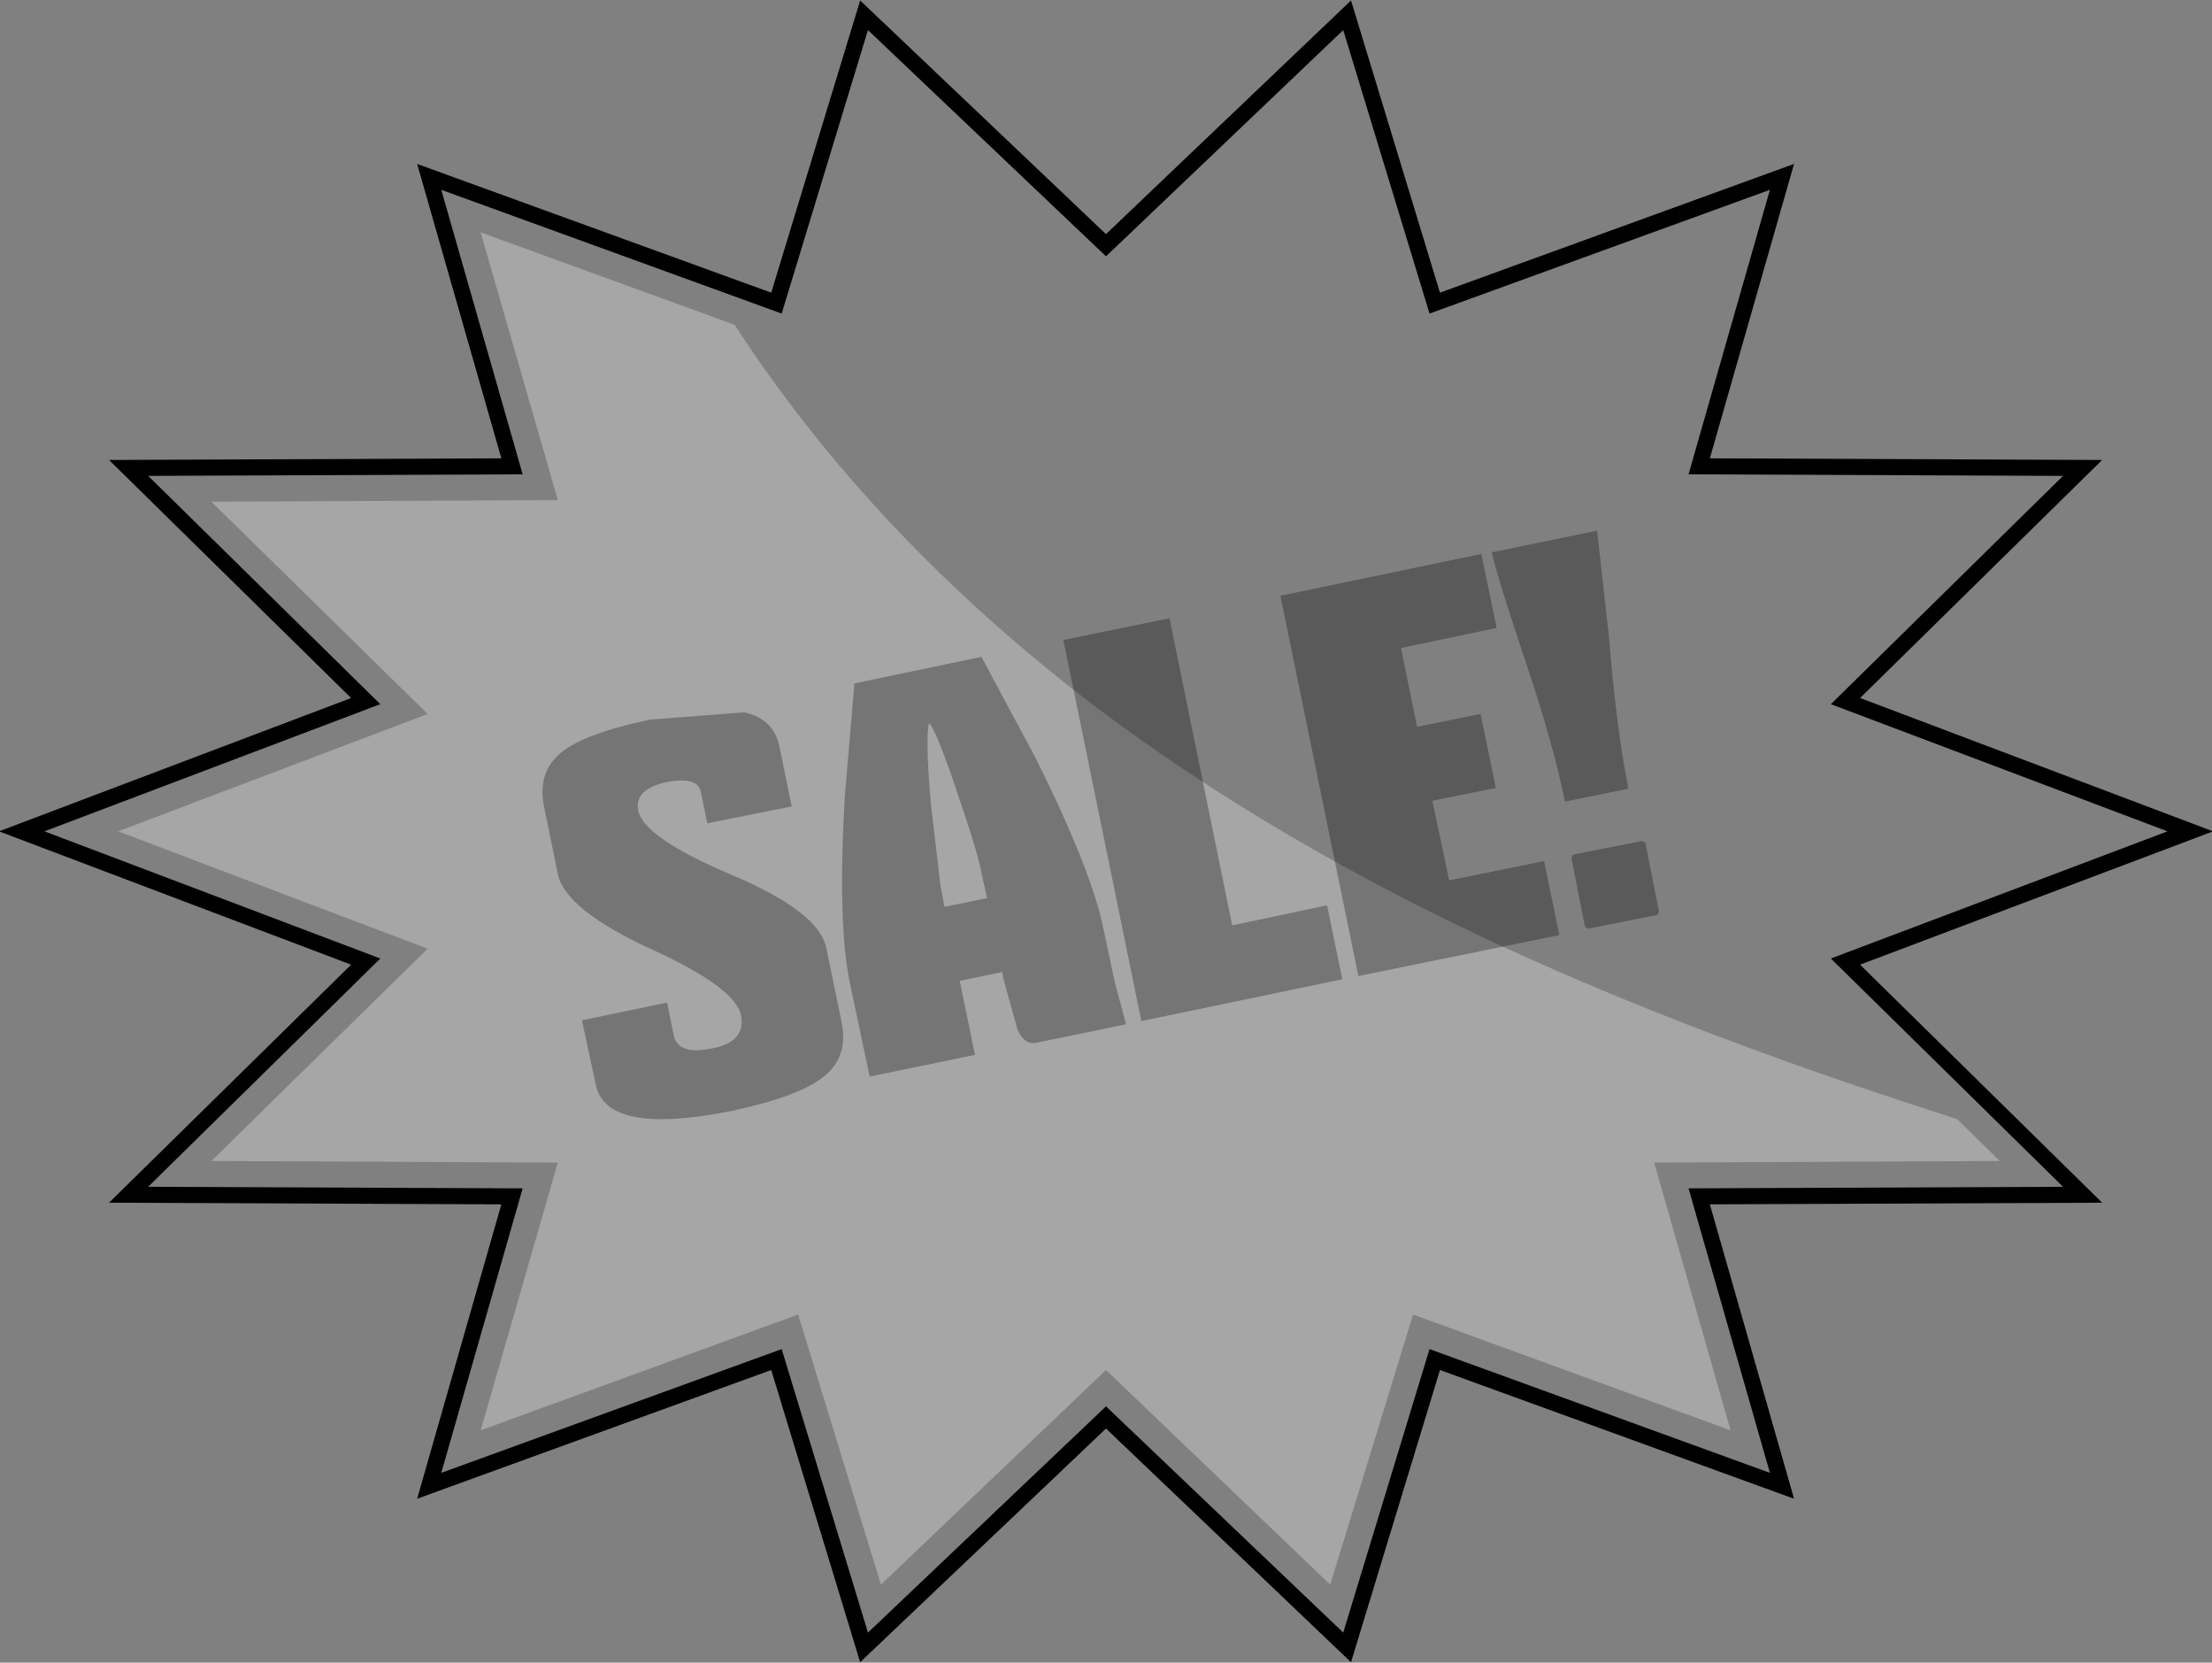<?xml version="1.0" encoding="UTF-8" standalone="no"?>
<svg xmlns:xlink="http://www.w3.org/1999/xlink" height="103.4px" width="137.6px" xmlns="http://www.w3.org/2000/svg">
  <rect width="100%" height="100%" fill="#808080" stroke="none"/>
  <g transform="matrix(1.0, 0.0, 0.0, 1.0, 68.8, 51.7)">
    <path d="M46.0 -8.1 L67.45 0.0 46.0 8.1 60.75 22.6 36.9 22.7 42.05 40.7 20.45 32.85 15.0 50.75 0.0 36.45 -15.05 50.75 -20.5 32.85 -42.1 40.7 -36.95 22.7 -60.8 22.6 -46.05 8.1 -67.45 0.0 -46.05 -8.1 -60.8 -22.6 -36.95 -22.7 -42.1 -40.7 -20.5 -32.85 -15.05 -50.75 0.0 -36.45 15.0 -50.75 20.45 -32.85 42.05 -40.7 36.9 -22.7 60.75 -22.6 46.0 -8.1" fill="#ffffff" fill-opacity="0.0" fill-rule="evenodd" stroke="none"/>
    <path d="M46.0 -8.1 L67.45 0.0 46.0 8.1 60.75 22.6 36.9 22.7 42.05 40.7 20.45 32.85 15.0 50.75 0.0 36.45 -15.05 50.75 -20.5 32.85 -42.1 40.7 -36.95 22.7 -60.8 22.6 -46.05 8.1 -67.45 0.0 -46.05 -8.1 -60.8 -22.6 -36.95 -22.7 -42.1 -40.7 -20.5 -32.85 -15.05 -50.75 0.0 -36.45 15.0 -50.75 20.45 -32.85 42.05 -40.7 36.9 -22.7 60.75 -22.6 46.0 -8.1 Z" fill="none" stroke="#000000" stroke-linecap="butt" stroke-linejoin="miter-clip" stroke-miterlimit="4.0" stroke-width="1.0"/>
    <path d="M-42.2 -7.3 L-55.65 -20.5 -34.1 -20.6 -38.9 -37.25 -23.1 -31.5 Q-14.95 -18.95 -1.95 -8.75 8.9 -0.3 23.25 6.5 35.1 12.1 50.8 17.2 L52.95 17.9 55.6 20.5 34.1 20.6 38.85 37.25 19.1 30.05 13.95 46.85 0.0 33.5 -14.0 46.85 -19.15 30.05 -38.9 37.25 -34.1 20.6 -55.65 20.5 -42.2 7.3 -61.45 0.0 -42.2 -7.3" fill="#ffffff" fill-opacity="0.298" fill-rule="evenodd" stroke="none"/>
    <path d="M19.35 -6.5 L23.3 -7.3 24.25 -2.7 20.3 -1.9 21.35 3.05 27.25 1.85 28.2 6.45 15.7 9.0 10.85 -14.65 23.35 -17.25 24.3 -12.65 18.35 -11.4 19.35 -6.5 M26.0 -10.85 Q24.25 -16.1 24.0 -17.35 L30.55 -18.7 31.3 -11.95 Q31.75 -6.35 32.5 -2.65 L28.55 -1.85 Q27.8 -5.55 26.0 -10.85 M34.3 5.2 L30.0 6.05 29.8 5.95 28.95 1.65 29.05 1.45 33.35 0.6 33.55 0.7 34.4 5.0 34.3 5.2 M-15.65 -9.2 L-7.75 -10.85 -4.4 -4.6 Q-0.9 2.4 -0.15 6.1 L0.55 9.4 1.25 12.0 -4.35 13.15 Q-5.05 13.3 -5.5 12.35 L-6.4 9.1 -6.45 8.75 -9.1 9.3 -8.15 13.9 -14.7 15.25 -15.95 9.35 Q-16.7 5.65 -16.25 -2.15 L-15.65 -9.2 M14.7 9.2 L2.2 11.8 -2.65 -11.9 3.95 -13.25 7.85 5.85 13.75 4.6 14.7 9.2 M-25.2 -2.45 Q-25.4 -3.45 -27.4 -3.05 -29.35 -2.6 -29.1 -1.3 -28.75 0.4 -23.3 2.7 -17.85 5.0 -17.4 7.25 L-16.45 11.85 Q-16.0 14.0 -17.55 15.25 -19.1 16.5 -23.35 17.4 -31.15 18.95 -31.75 15.7 L-32.6 11.75 -27.3 10.65 -26.9 12.65 Q-26.65 13.95 -24.5 13.5 -22.4 13.1 -22.7 11.45 -23.05 9.7 -28.35 7.3 -33.65 4.85 -34.1 2.65 L-34.95 -1.5 Q-35.4 -3.65 -33.9 -4.9 -32.4 -6.1 -28.35 -6.95 L-22.5 -7.4 Q-20.65 -7.0 -20.3 -5.2 L-19.55 -1.55 -24.8 -0.5 -25.2 -2.45 M-11.0 -6.75 Q-11.25 -5.85 -10.9 -1.75 L-10.3 3.35 -10.05 4.7 -7.4 4.15 -7.7 2.8 Q-7.9 1.55 -9.15 -2.1 -10.45 -6.05 -11.0 -6.75" fill="#000000" fill-opacity="0.298" fill-rule="evenodd" stroke="none"/>
  </g>
</svg>
